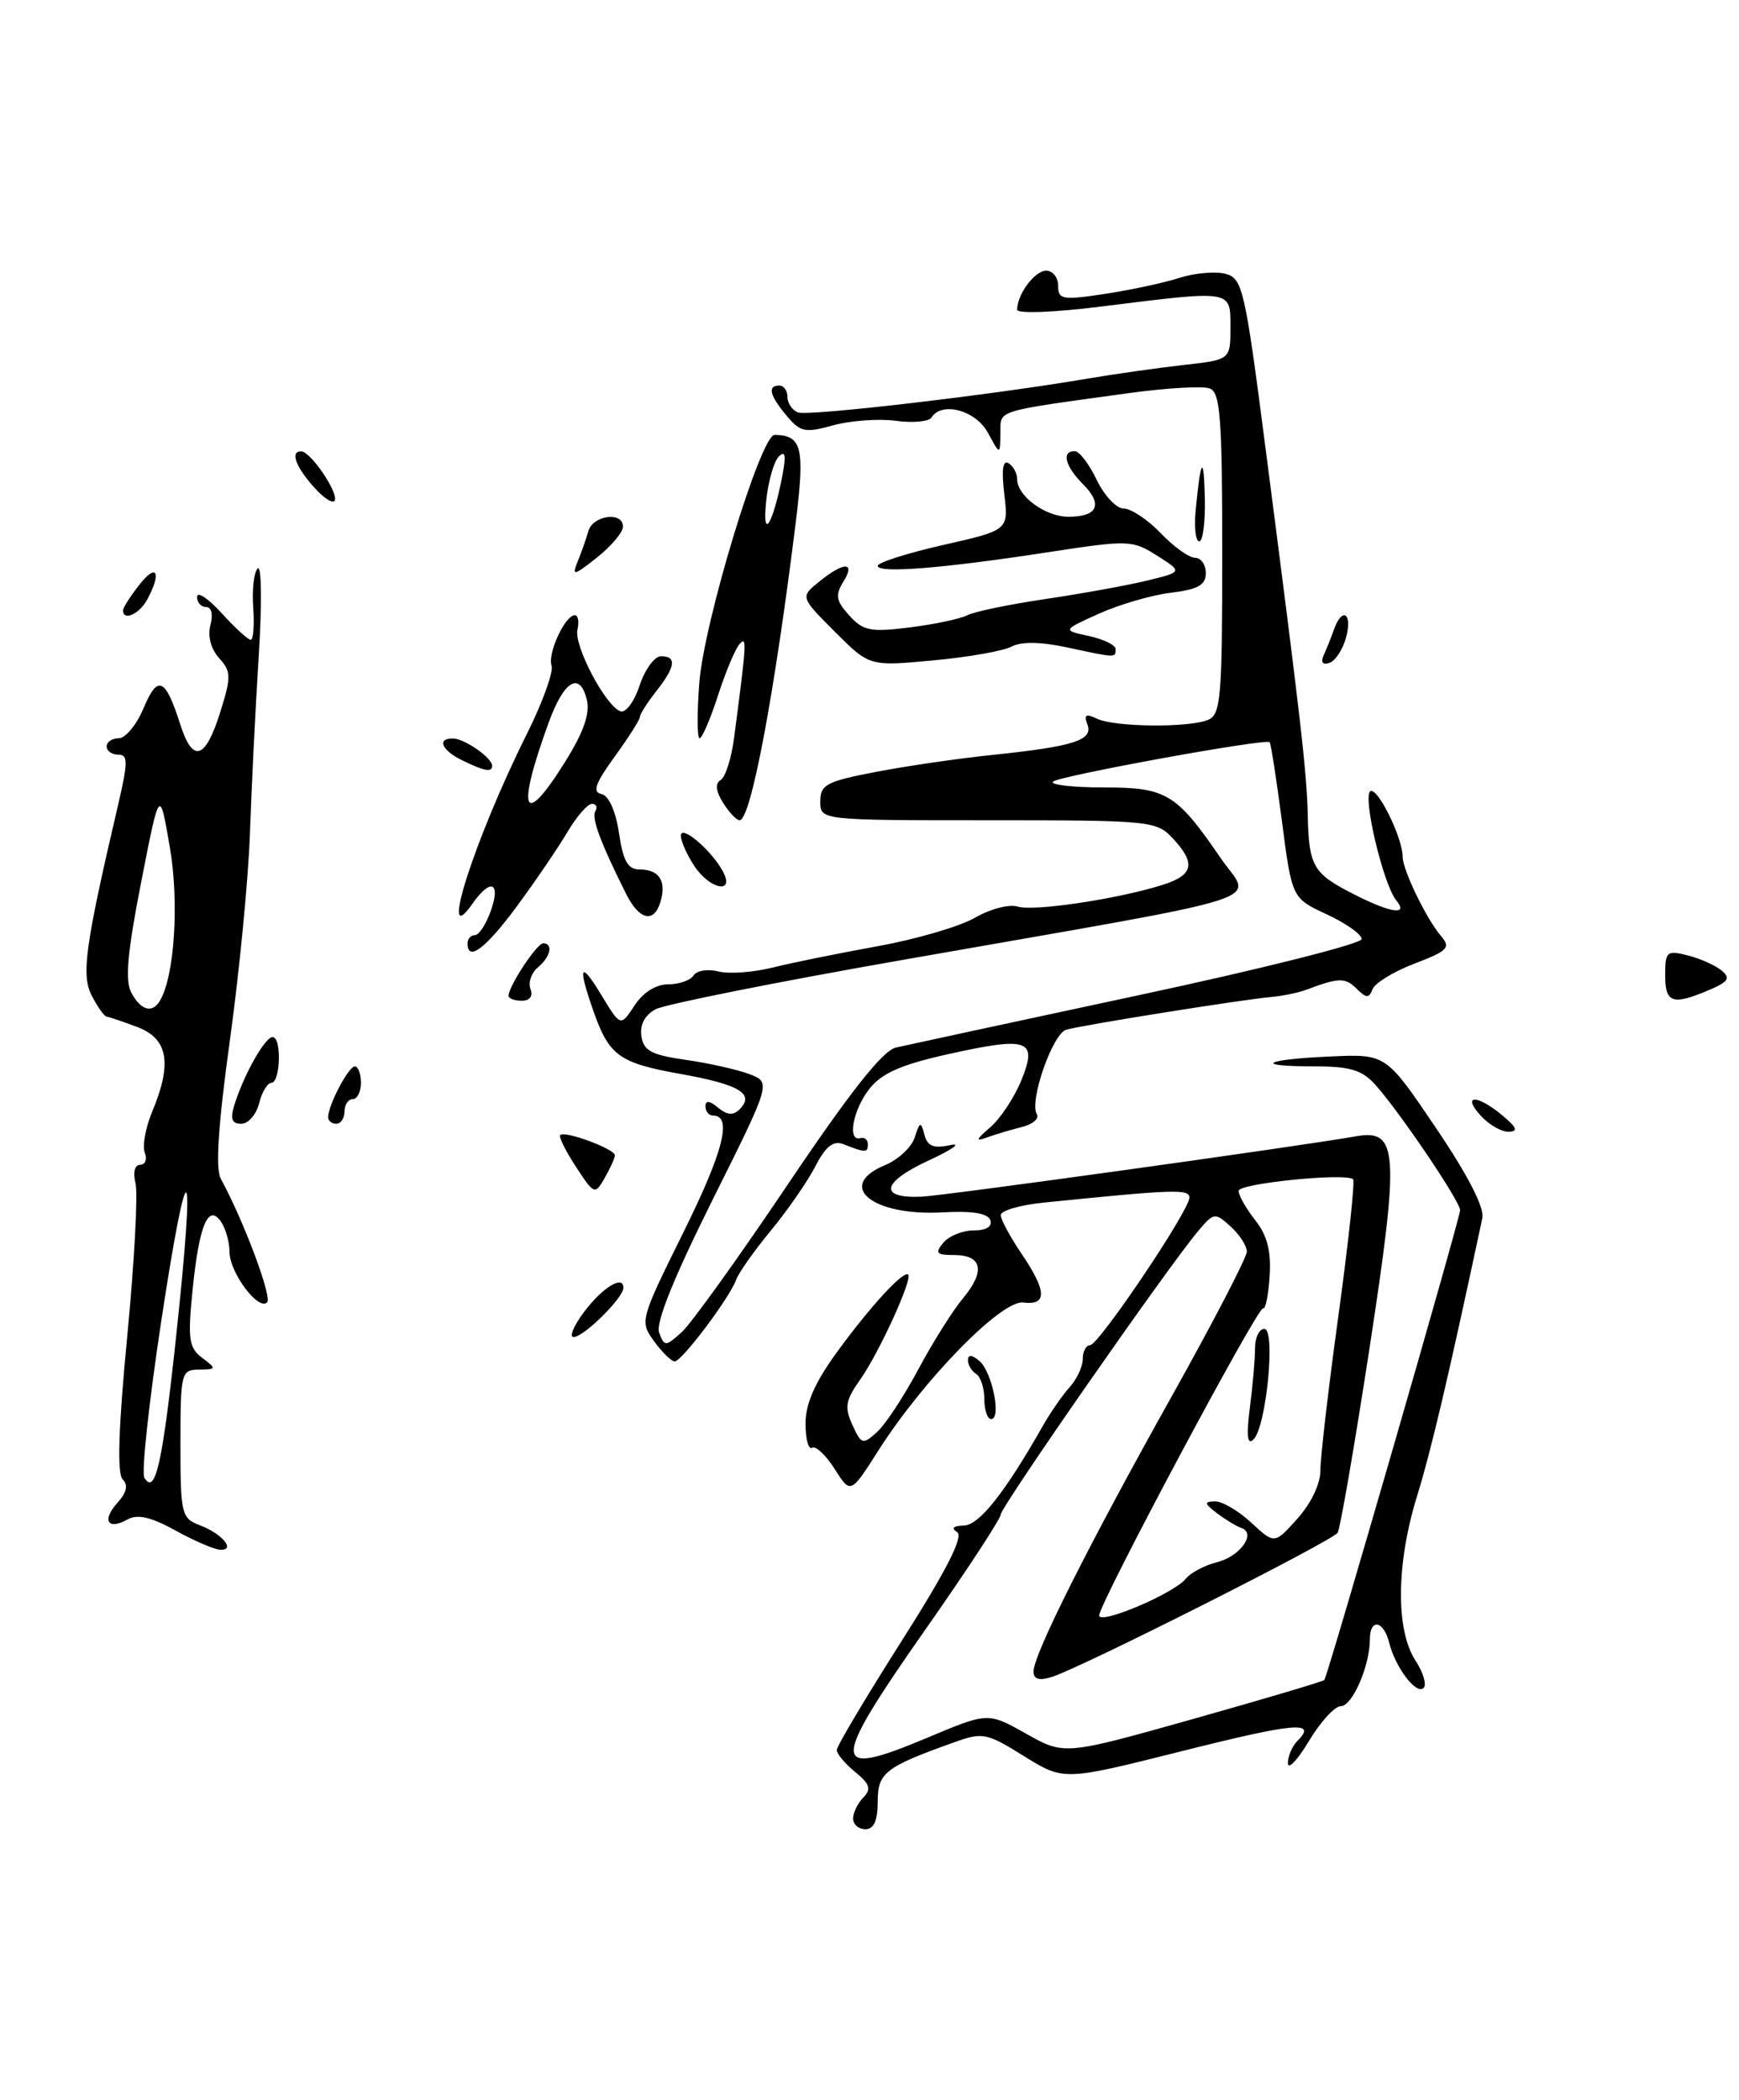 <?xml version="1.0" encoding="UTF-8" standalone="no"?>
<!DOCTYPE svg PUBLIC "-//W3C//DTD SVG 1.1//EN" "http://www.w3.org/Graphics/SVG/1.1/DTD/svg11.dtd" >
<svg xmlns="http://www.w3.org/2000/svg" xmlns:xlink="http://www.w3.org/1999/xlink" version="1.1" viewBox="0 0 212 256">
 <g >
 <path fill="currentColor"
d=" M 208.38 120.68 C 210.72 119.68 211.00 119.24 209.87 118.31 C 209.11 117.68 207.25 116.85 205.74 116.47 C 203.19 115.83 203.00 116.00 203.00 118.89 C 203.00 122.30 203.90 122.59 208.38 120.68 Z  M 104.00 221.70 C 104.00 220.99 104.56 219.83 105.25 219.13 C 106.25 218.11 106.05 217.49 104.25 216.02 C 103.01 215.01 102.00 213.80 102.01 213.34 C 102.01 212.88 105.58 206.88 109.94 200.02 C 115.41 191.40 117.50 187.30 116.68 186.78 C 115.92 186.30 116.22 186.01 117.50 185.98 C 119.37 185.94 122.50 181.99 127.16 173.78 C 128.07 172.18 129.53 170.07 130.41 169.10 C 131.28 168.13 132.00 166.59 132.00 165.67 C 132.00 164.75 132.40 164.00 132.88 164.00 C 133.94 164.00 145.00 147.57 145.00 146.00 C 145.00 144.93 143.07 145.00 127.25 146.61 C 124.36 146.90 122.00 147.59 122.00 148.13 C 122.00 148.66 123.13 150.76 124.50 152.79 C 127.62 157.38 127.70 159.16 124.75 158.79 C 122.11 158.45 112.62 168.15 107.09 176.82 C 103.70 182.15 103.70 182.15 101.75 179.08 C 100.68 177.39 99.44 176.23 99.00 176.50 C 98.56 176.77 98.20 175.44 98.20 173.54 C 98.20 171.12 99.35 168.52 102.06 164.80 C 106.11 159.24 110.17 154.83 110.72 155.39 C 111.27 155.94 107.11 165.04 104.86 168.19 C 103.08 170.70 102.93 171.55 103.91 173.70 C 105.01 176.11 105.17 176.16 106.93 174.57 C 107.95 173.64 110.20 170.22 111.94 166.96 C 113.68 163.70 116.13 159.79 117.40 158.27 C 120.16 154.95 119.75 153.00 116.29 153.00 C 114.15 153.00 113.95 152.77 115.00 151.50 C 115.68 150.68 117.35 150.00 118.71 150.00 C 120.24 150.00 121.00 149.53 120.73 148.75 C 120.43 147.91 118.54 147.60 114.92 147.80 C 106.33 148.28 101.80 144.57 107.90 142.04 C 109.50 141.38 111.13 139.86 111.51 138.67 C 112.14 136.72 112.26 136.68 112.70 138.34 C 113.07 139.74 113.81 140.04 115.84 139.60 C 117.30 139.29 116.10 140.14 113.18 141.49 C 107.47 144.13 107.08 146.11 112.32 145.89 C 115.12 145.77 157.99 139.81 165.28 138.53 C 170.47 137.61 170.64 140.30 166.95 164.40 C 165.13 176.26 163.38 186.37 163.07 186.86 C 162.43 187.86 131.78 203.33 128.25 204.43 C 126.67 204.93 126.00 204.73 126.00 203.76 C 126.00 201.70 132.68 188.39 142.87 170.18 C 147.89 161.20 152.00 153.29 152.00 152.58 C 152.00 151.88 151.11 150.50 150.02 149.52 C 148.11 147.79 147.97 147.81 146.04 150.11 C 142.32 154.53 122.00 183.72 122.00 184.63 C 122.00 185.13 117.95 191.32 113.00 198.39 C 101.09 215.40 101.10 216.86 113.07 211.84 C 120.44 208.74 120.44 208.74 125.10 211.36 C 129.76 213.98 129.76 213.98 145.49 209.55 C 154.14 207.11 161.32 204.98 161.45 204.81 C 161.89 204.22 178.00 148.49 178.00 147.54 C 178.00 146.45 170.68 135.62 167.67 132.25 C 166.04 130.43 164.59 130.00 160.16 130.00 C 152.60 130.00 154.09 129.15 162.28 128.79 C 168.97 128.50 168.97 128.50 175.05 137.50 C 178.95 143.26 180.98 147.22 180.71 148.50 C 176.54 168.06 174.50 176.71 172.72 182.50 C 170.20 190.69 170.14 198.76 172.58 202.47 C 173.51 203.90 173.95 205.39 173.55 205.78 C 172.67 206.66 170.11 203.30 169.35 200.25 C 168.67 197.54 167.00 197.26 167.00 199.85 C 167.00 203.07 164.86 208.00 163.46 208.00 C 162.72 208.00 160.97 209.91 159.57 212.25 C 158.17 214.59 157.01 215.80 157.01 214.95 C 157.00 214.10 157.53 212.87 158.18 212.22 C 160.64 209.76 157.84 210.02 143.97 213.51 C 129.69 217.10 129.69 217.10 124.85 214.10 C 120.25 211.24 119.81 211.15 116.25 212.43 C 107.88 215.43 107.00 216.11 107.00 219.66 C 107.00 221.96 106.53 223.00 105.50 223.00 C 104.67 223.00 104.00 222.41 104.00 221.70 Z  M 144.56 192.46 C 145.15 191.73 146.87 190.82 148.39 190.44 C 151.21 189.73 153.20 186.90 151.32 186.27 C 150.75 186.08 149.43 185.28 148.39 184.50 C 146.81 183.30 146.76 183.06 148.10 183.03 C 148.99 183.01 150.98 184.18 152.54 185.63 C 155.38 188.26 155.38 188.26 158.19 185.11 C 159.85 183.26 160.99 180.85 160.97 179.23 C 160.96 177.73 161.95 169.20 163.18 160.28 C 164.40 151.37 165.20 143.93 164.95 143.75 C 163.83 142.97 151.00 144.28 151.00 145.18 C 151.00 145.73 151.91 147.35 153.03 148.76 C 154.49 150.62 154.98 152.53 154.78 155.58 C 154.63 157.90 154.27 159.67 153.99 159.49 C 153.40 159.13 134.00 195.49 134.00 196.94 C 134.00 198.13 143.13 194.26 144.56 192.46 Z  M 21.37 186.57 C 18.39 184.93 16.76 184.56 15.54 185.24 C 13.13 186.59 12.38 185.34 14.33 183.19 C 15.44 181.96 15.65 181.05 14.96 180.36 C 14.26 179.66 14.44 174.05 15.51 162.92 C 16.38 153.89 16.83 145.49 16.52 144.25 C 16.19 142.92 16.42 142.00 17.09 142.00 C 17.71 142.00 17.96 141.34 17.65 140.52 C 17.34 139.71 17.74 137.48 18.54 135.56 C 21.02 129.63 20.50 126.63 16.75 125.21 C 14.96 124.54 13.28 123.96 13.00 123.94 C 12.72 123.91 11.92 122.79 11.21 121.43 C 9.88 118.90 10.35 115.45 14.40 98.11 C 15.62 92.86 15.62 92.00 14.41 92.00 C 13.64 92.00 13.00 91.55 13.00 91.00 C 13.00 90.45 13.67 90.00 14.49 90.00 C 15.30 90.00 16.66 88.35 17.51 86.32 C 19.23 82.21 20.16 82.62 21.97 88.30 C 23.51 93.12 25.06 92.61 26.89 86.69 C 28.20 82.50 28.18 81.85 26.71 80.23 C 25.72 79.13 25.30 77.56 25.65 76.21 C 26.00 74.90 25.78 74.00 25.12 74.00 C 24.50 74.00 24.01 73.44 24.03 72.75 C 24.05 72.06 25.39 72.96 27.02 74.75 C 28.64 76.54 30.24 78.00 30.56 78.00 C 30.89 78.00 31.02 76.22 30.87 74.04 C 30.71 71.87 30.96 69.73 31.42 69.29 C 31.89 68.86 31.94 73.67 31.54 80.00 C 31.14 86.33 30.66 96.04 30.47 101.58 C 30.28 107.13 29.18 118.48 28.03 126.80 C 26.59 137.18 26.25 142.49 26.92 143.71 C 29.69 148.77 33.20 158.13 32.56 158.77 C 31.50 159.83 28.00 155.15 27.98 152.64 C 27.98 151.46 27.53 149.82 26.98 149.00 C 25.42 146.62 24.27 149.32 23.48 157.23 C 22.87 163.26 23.02 164.30 24.64 165.53 C 26.42 166.87 26.40 166.94 24.25 166.97 C 22.09 167.00 22.00 167.34 22.00 176.02 C 22.00 184.63 22.11 185.09 24.40 185.96 C 27.13 187.00 28.79 189.04 26.81 188.93 C 26.09 188.88 23.64 187.83 21.37 186.57 Z  M 21.48 162.84 C 23.88 140.46 22.96 139.39 19.70 160.78 C 18.17 170.83 17.22 179.55 17.60 180.16 C 18.94 182.33 19.81 178.43 21.48 162.84 Z  M 19.46 122.06 C 21.27 119.14 21.87 110.04 20.70 103.27 C 19.46 96.04 19.46 96.04 17.21 107.54 C 15.53 116.11 15.22 119.55 16.01 121.02 C 17.15 123.15 18.53 123.57 19.46 122.06 Z  M 120.00 170.56 C 120.00 169.22 119.55 167.84 119.00 167.50 C 118.45 167.16 118.00 166.40 118.00 165.82 C 118.00 165.11 118.47 165.14 119.39 165.91 C 120.94 167.20 122.12 173.00 120.83 173.00 C 120.37 173.00 120.00 171.90 120.00 170.56 Z  M 79.73 163.50 C 77.98 161.10 78.03 160.90 83.29 150.28 C 88.20 140.38 89.31 136.00 86.93 136.00 C 86.42 136.00 86.00 135.49 86.00 134.88 C 86.00 134.12 86.50 134.17 87.54 135.04 C 88.64 135.94 89.39 136.01 90.16 135.24 C 92.05 133.35 90.15 132.21 82.98 130.93 C 75.43 129.58 74.24 128.71 72.30 123.13 C 70.39 117.67 70.75 117.06 73.33 121.34 C 75.66 125.17 75.66 125.17 77.35 122.59 C 78.40 120.98 79.97 120.00 81.46 120.00 C 82.79 120.00 84.18 119.51 84.55 118.92 C 84.92 118.32 86.28 118.10 87.58 118.43 C 88.88 118.76 91.87 118.54 94.22 117.95 C 96.57 117.36 102.33 116.20 107.00 115.35 C 111.67 114.51 117.01 112.95 118.86 111.88 C 120.71 110.81 123.05 110.20 124.06 110.52 C 126.01 111.14 136.29 109.60 141.75 107.87 C 145.51 106.68 145.82 105.25 142.96 102.19 C 140.99 100.07 140.22 100.00 120.46 100.00 C 100.00 100.00 100.00 100.00 100.00 97.70 C 100.00 95.66 100.75 95.26 106.75 94.11 C 110.46 93.39 116.93 92.45 121.11 92.02 C 130.97 90.99 133.30 90.23 132.56 88.30 C 132.11 87.13 132.39 86.97 133.74 87.62 C 135.88 88.64 144.83 88.74 147.25 87.77 C 148.83 87.13 149.00 85.20 149.00 67.50 C 149.00 50.95 148.77 47.85 147.48 47.36 C 146.65 47.04 142.26 47.29 137.73 47.91 C 121.01 50.22 122.00 49.91 121.96 52.84 C 121.92 55.50 121.92 55.50 120.43 52.75 C 118.95 50.02 114.80 48.90 113.56 50.90 C 113.25 51.40 111.29 51.58 109.21 51.30 C 107.12 51.02 103.69 51.27 101.58 51.85 C 98.15 52.80 97.56 52.68 95.91 50.70 C 93.83 48.22 93.53 47.00 95.00 47.00 C 95.55 47.00 96.00 47.63 96.00 48.39 C 96.00 49.16 96.58 50.01 97.28 50.28 C 98.55 50.76 120.78 48.17 132.50 46.17 C 135.80 45.61 141.09 44.86 144.25 44.50 C 150.00 43.86 150.00 43.86 150.00 39.93 C 150.00 35.30 150.36 35.36 134.25 37.37 C 128.53 38.09 124.00 38.26 124.00 37.76 C 124.00 35.88 126.14 33.00 127.54 33.00 C 128.34 33.00 129.00 33.83 129.00 34.85 C 129.00 36.53 129.51 36.62 134.75 35.82 C 137.91 35.34 141.99 34.46 143.80 33.87 C 145.62 33.29 148.12 33.06 149.35 33.37 C 151.48 33.91 151.75 35.07 154.29 54.72 C 158.60 87.96 159.32 94.20 159.43 99.50 C 159.57 105.61 160.09 106.50 165.03 109.01 C 169.56 111.33 171.77 111.64 170.21 109.75 C 168.63 107.82 166.08 97.07 167.06 96.46 C 167.94 95.92 171.00 102.15 171.00 104.47 C 171.00 106.06 173.90 112.04 175.67 114.11 C 176.89 115.53 176.52 115.91 172.45 117.47 C 169.92 118.43 167.62 119.84 167.33 120.59 C 166.89 121.72 166.57 121.71 165.37 120.52 C 164.01 119.15 163.20 119.17 159.25 120.66 C 158.29 121.02 156.38 121.42 155.00 121.54 C 151.41 121.86 131.79 124.99 129.97 125.54 C 128.31 126.04 125.44 134.29 126.40 135.84 C 126.72 136.36 125.91 137.06 124.59 137.39 C 123.27 137.72 121.36 138.29 120.34 138.66 C 118.87 139.20 118.95 138.95 120.73 137.42 C 121.96 136.36 123.65 133.80 124.50 131.73 C 126.54 126.73 125.41 126.33 115.56 128.52 C 109.86 129.79 107.49 130.83 105.99 132.74 C 103.97 135.31 103.26 139.21 104.90 138.75 C 105.40 138.61 105.80 138.95 105.80 139.50 C 105.80 140.55 105.53 140.55 102.82 139.49 C 101.59 139.01 100.67 139.73 99.41 142.17 C 98.47 144.00 96.03 147.53 93.99 150.00 C 91.95 152.47 90.04 155.18 89.75 156.00 C 88.94 158.24 83.10 166.00 82.24 165.97 C 81.83 165.95 80.70 164.84 79.73 163.50 Z  M 96.05 144.38 C 103.62 133.13 107.61 128.08 109.21 127.71 C 110.47 127.42 123.76 124.55 138.75 121.34 C 153.74 118.14 166.00 115.05 166.00 114.48 C 166.00 113.91 164.09 112.56 161.75 111.47 C 157.50 109.50 157.50 109.50 156.28 100.11 C 155.60 94.94 154.93 90.61 154.78 90.48 C 154.23 90.01 129.07 94.60 128.37 95.29 C 127.99 95.68 130.81 96.00 134.65 96.00 C 142.21 96.00 143.42 96.74 148.84 104.65 C 152.60 110.14 156.70 108.83 110.23 116.99 C 94.69 119.71 81.05 122.44 79.92 123.04 C 78.62 123.74 77.99 124.93 78.19 126.31 C 78.44 128.09 79.41 128.61 83.61 129.21 C 86.42 129.61 89.91 130.40 91.37 130.95 C 94.01 131.96 94.01 131.96 86.84 146.33 C 82.08 155.89 79.90 161.31 80.36 162.49 C 81.01 164.18 81.14 164.18 83.12 162.39 C 84.26 161.36 90.08 153.25 96.05 144.38 Z  M 71.12 160.05 C 73.37 157.01 76.00 155.36 76.00 156.99 C 76.00 158.22 71.17 163.00 69.92 163.00 C 69.38 163.00 69.92 161.67 71.12 160.05 Z  M 70.21 142.24 C 68.95 140.32 68.09 138.57 68.30 138.37 C 68.86 137.81 75.01 140.09 74.96 140.85 C 74.95 141.21 74.38 142.45 73.71 143.62 C 72.53 145.68 72.44 145.65 70.21 142.24 Z  M 180.50 136.00 C 178.17 133.43 180.06 133.40 183.14 135.97 C 184.93 137.46 185.12 137.94 183.90 137.97 C 183.03 137.99 181.50 137.10 180.50 136.00 Z  M 28.56 134.75 C 29.59 131.41 31.85 127.21 32.99 126.50 C 33.59 126.14 34.00 127.14 34.00 128.94 C 34.00 130.62 33.60 132.00 33.11 132.00 C 32.62 132.00 31.93 133.12 31.59 134.50 C 31.24 135.88 30.27 137.00 29.41 137.00 C 28.27 137.00 28.05 136.41 28.56 134.75 Z  M 40.00 136.20 C 40.00 134.75 42.48 130.02 43.25 130.01 C 43.66 130.00 44.00 130.90 44.00 132.00 C 44.00 133.10 43.55 134.00 43.00 134.00 C 42.45 134.00 42.00 134.68 42.00 135.50 C 42.00 136.32 41.55 137.00 41.00 137.00 C 40.45 137.00 40.00 136.64 40.00 136.20 Z  M 62.00 121.40 C 62.00 120.23 65.45 115.00 66.22 115.00 C 67.48 115.00 67.12 116.66 65.56 117.95 C 64.77 118.61 64.37 119.79 64.67 120.57 C 65.00 121.44 64.59 122.00 63.61 122.00 C 62.72 122.00 62.00 121.73 62.00 121.40 Z  M 57.00 115.00 C 57.00 114.45 57.41 114.00 57.90 114.00 C 58.40 114.00 59.27 112.65 59.85 111.00 C 61.08 107.48 59.78 107.04 57.56 110.22 C 53.39 116.18 57.89 102.17 64.22 89.50 C 66.14 85.65 67.50 81.89 67.24 81.15 C 66.73 79.68 68.88 75.00 70.08 75.00 C 70.48 75.00 70.62 75.79 70.40 76.75 C 69.93 78.70 73.85 86.13 75.66 86.72 C 76.29 86.93 77.34 85.51 77.98 83.55 C 78.63 81.60 79.80 80.00 80.58 80.00 C 82.53 80.00 82.36 81.27 80.00 84.27 C 78.90 85.67 78.00 87.09 78.00 87.42 C 78.00 87.75 76.61 89.93 74.92 92.26 C 72.58 95.49 72.19 96.57 73.32 96.80 C 74.21 96.99 75.05 98.84 75.46 101.55 C 75.97 105.00 76.54 106.00 78.00 106.00 C 80.41 106.00 81.30 107.47 80.48 110.06 C 79.67 112.60 77.88 112.11 76.30 108.92 C 73.17 102.65 72.08 99.69 72.58 98.88 C 72.87 98.40 72.69 98.00 72.16 98.00 C 71.63 98.00 70.27 99.57 69.14 101.49 C 68.01 103.40 65.25 107.45 63.01 110.49 C 59.19 115.66 57.00 117.30 57.00 115.00 Z  M 68.92 92.83 C 71.19 89.18 71.95 86.95 71.53 85.26 C 70.66 81.81 68.75 82.98 66.89 88.08 C 62.90 99.05 63.77 101.10 68.92 92.83 Z  M 84.62 105.54 C 83.73 104.18 83.00 102.53 83.00 101.88 C 83.00 100.47 86.74 103.65 88.13 106.24 C 89.64 109.06 86.51 108.43 84.62 105.54 Z  M 88.15 97.87 C 87.25 96.43 87.16 95.52 87.86 95.09 C 88.44 94.73 89.17 92.43 89.49 89.97 C 91.03 78.26 91.07 77.53 90.17 78.50 C 89.66 79.05 88.48 81.86 87.54 84.75 C 86.61 87.64 85.59 90.00 85.29 90.00 C 84.98 90.00 84.97 86.96 85.25 83.25 C 85.83 75.78 92.75 52.99 94.43 53.02 C 97.77 53.06 98.13 54.56 97.02 63.60 C 94.40 84.76 91.53 100.00 90.16 100.00 C 89.79 100.00 88.88 99.04 88.15 97.87 Z  M 95.37 58.03 C 95.85 55.51 95.74 54.86 94.94 55.66 C 94.34 56.26 93.64 58.72 93.40 61.13 C 92.90 66.05 94.22 63.97 95.37 58.03 Z  M 56.25 92.64 C 53.80 91.43 53.25 89.98 55.25 90.03 C 56.68 90.07 60.00 92.40 60.00 93.36 C 60.00 94.20 59.01 94.01 56.25 92.64 Z  M 101.77 77.01 C 97.55 72.78 97.55 72.78 99.89 70.89 C 102.91 68.44 104.35 68.47 102.80 70.94 C 101.80 72.56 101.92 73.25 103.53 75.03 C 105.23 76.91 106.13 77.09 110.89 76.49 C 113.88 76.12 117.04 75.45 117.91 75.01 C 118.78 74.56 123.10 73.67 127.50 73.02 C 131.90 72.37 137.45 71.36 139.84 70.78 C 144.18 69.72 144.18 69.72 141.06 67.74 C 138.04 65.83 137.61 65.81 127.72 67.33 C 114.97 69.29 107.00 69.93 107.00 68.98 C 107.00 68.58 110.59 67.44 114.98 66.44 C 122.96 64.63 122.96 64.63 122.43 60.23 C 122.08 57.29 122.25 56.04 122.95 56.47 C 123.53 56.83 124.00 57.70 124.00 58.40 C 124.00 60.48 127.44 63.00 130.27 63.00 C 133.81 63.00 134.49 61.49 132.04 59.04 C 129.84 56.84 129.38 55.00 131.02 55.00 C 131.58 55.00 132.78 56.58 133.70 58.50 C 134.62 60.42 136.10 62.00 137.00 62.00 C 137.89 62.00 139.92 63.35 141.50 65.00 C 143.08 66.65 144.96 68.00 145.69 68.00 C 146.41 68.00 147.00 68.84 147.00 69.87 C 147.00 71.32 146.05 71.86 142.75 72.26 C 140.41 72.54 136.47 73.69 134.00 74.80 C 129.50 76.83 129.50 76.83 132.75 77.54 C 134.54 77.93 136.00 78.64 136.00 79.12 C 136.00 80.22 136.12 80.22 130.11 78.93 C 126.86 78.23 124.50 78.20 123.31 78.83 C 122.32 79.36 118.01 80.12 113.75 80.51 C 106.00 81.24 106.00 81.24 101.77 77.01 Z  M 161.37 79.88 C 161.72 79.12 162.28 77.71 162.62 76.75 C 163.61 73.93 164.90 74.74 164.11 77.68 C 163.71 79.16 162.80 80.57 162.07 80.81 C 161.24 81.09 160.98 80.74 161.37 79.88 Z  M 15.00 74.41 C 15.00 74.08 15.90 72.67 17.00 71.27 C 19.10 68.60 19.73 69.77 17.96 73.07 C 17.01 74.86 15.00 75.76 15.00 74.41 Z  M 70.41 68.49 C 70.86 67.40 71.45 65.71 71.73 64.75 C 72.30 62.77 76.03 62.33 75.94 64.25 C 75.91 64.94 74.47 66.62 72.75 67.99 C 69.95 70.20 69.69 70.26 70.41 68.49 Z  M 145.76 62.25 C 146.37 55.82 146.76 55.30 146.88 60.75 C 146.95 63.64 146.64 66.00 146.20 66.00 C 145.76 66.00 145.56 64.31 145.76 62.25 Z  M 38.25 59.37 C 35.99 56.82 35.35 54.97 36.75 55.03 C 37.87 55.08 41.19 59.93 40.82 60.99 C 40.64 61.49 39.49 60.76 38.25 59.37 Z  M 152.37 171.61 C 152.72 168.92 153.00 165.66 153.00 164.36 C 153.00 163.06 153.51 162.00 154.13 162.00 C 155.55 162.00 154.37 174.02 152.80 175.50 C 152.06 176.20 151.93 175.04 152.37 171.61 Z "/>
</g>
</svg>